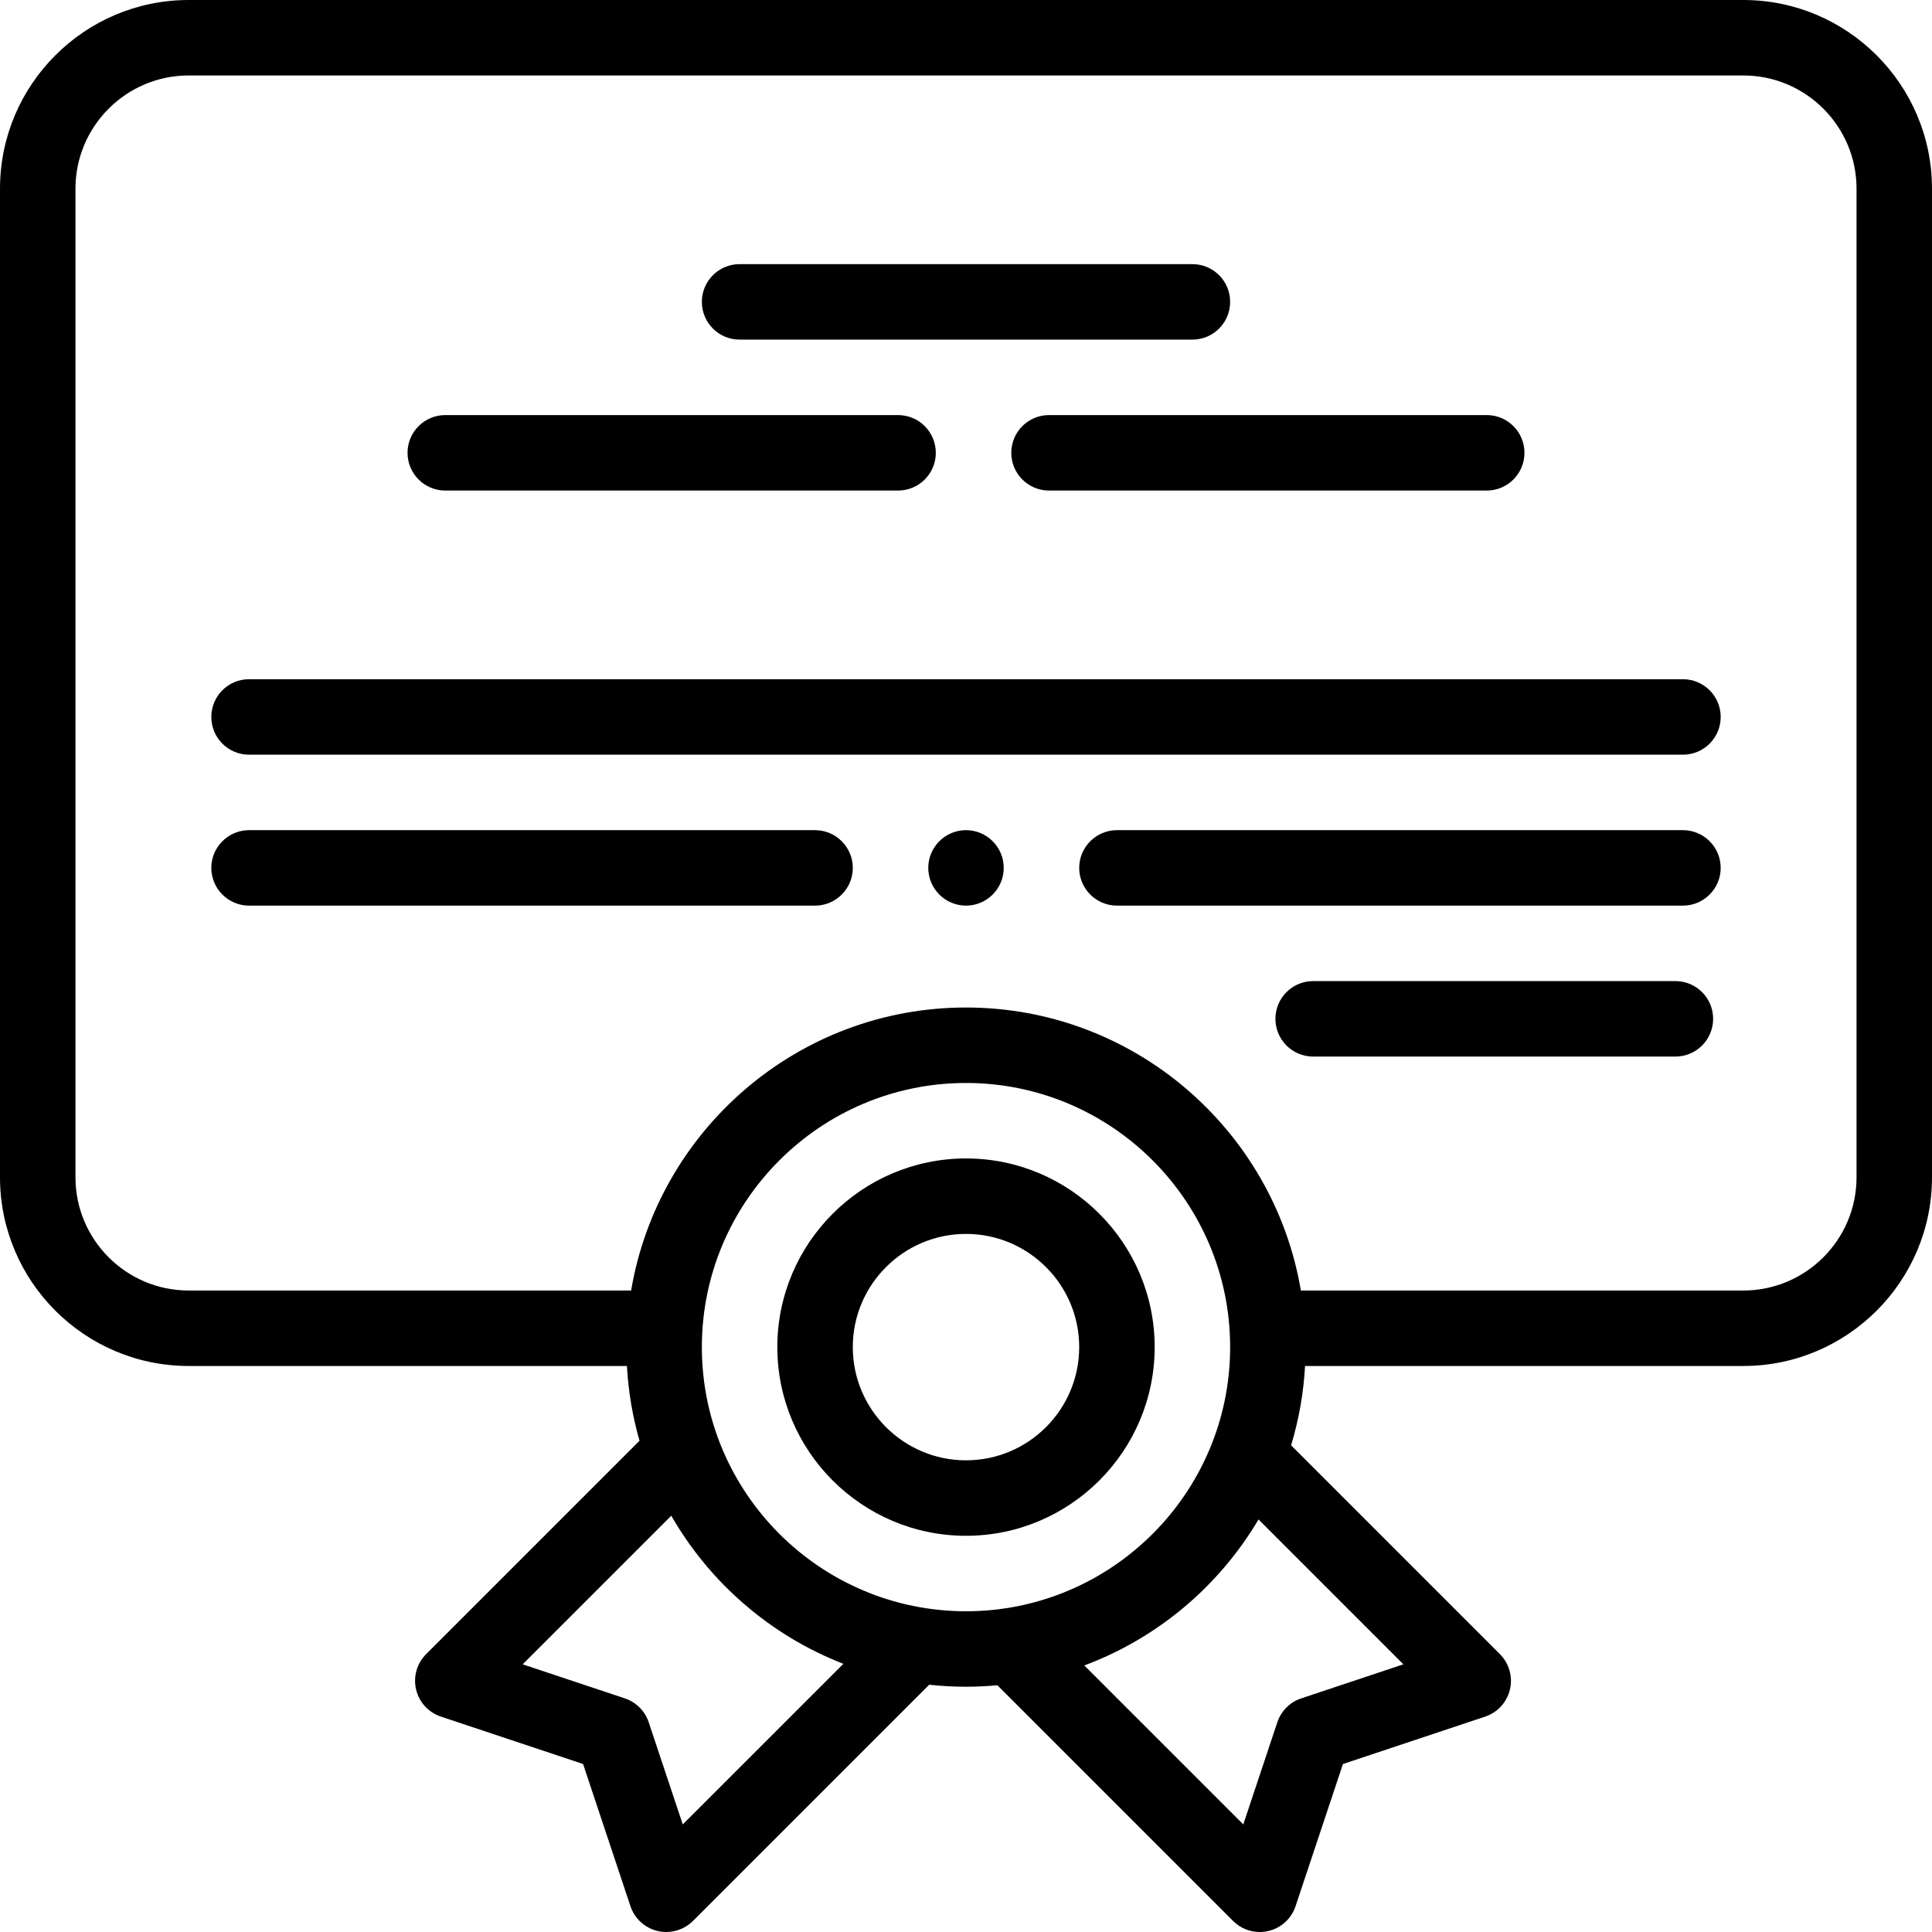 <?xml version="1.0" encoding="iso-8859-1"?>
<!-- Generator: Adobe Illustrator 19.0.0, SVG Export Plug-In . SVG Version: 6.00 Build 0)  -->
<svg xmlns="http://www.w3.org/2000/svg" xmlns:xlink="http://www.w3.org/1999/xlink" version="1.1" id="Layer_1" x="0px" y="0px" viewBox="0 0 512 512" style="enable-background:new 0 0 512 512;" xml:space="preserve" width="512" height="512">
<g>
	<path d="M462,0H50C22.43,0,0,22.43,0,50v262c0,27.57,22.43,50,50,50h116.141c0.376,6.832,1.516,13.463,3.338,19.81l-56.551,56.551   c-2.451,2.451-3.458,5.996-2.661,9.369s3.282,6.094,6.57,7.189l37.683,12.561l12.561,37.683c1.096,3.288,3.816,5.774,7.189,6.57   c0.762,0.18,1.532,0.268,2.297,0.268c2.621,0,5.174-1.032,7.071-2.929l62.602-62.602c3.206,0.347,6.461,0.531,9.758,0.531   c2.806,0,5.581-0.136,8.322-0.388l62.46,62.459c1.897,1.897,4.45,2.929,7.071,2.929c0.765,0,1.536-0.088,2.297-0.268   c3.374-0.796,6.094-3.282,7.189-6.57l12.561-37.683l37.683-12.561c3.288-1.096,5.774-3.816,6.57-7.189s-0.21-6.918-2.661-9.369   l-55.335-55.335c2.032-6.714,3.301-13.756,3.701-21.026H462c27.57,0,50-22.43,50-50V50C512,22.43,489.57,0,462,0z M180.938,483.488   l-9.025-27.076c-0.995-2.986-3.338-5.33-6.325-6.325l-27.077-9.025l39.382-39.382c10.206,17.772,26.303,31.746,45.606,39.247   L180.938,483.488z M186,357c0-38.598,31.402-70,70-70s70,31.402,70,70s-31.402,70-70,70S186,395.598,186,357z M371.909,441.062   l-27.077,9.025c-2.986,0.995-5.33,3.338-6.325,6.325l-9.025,27.076l-42.127-42.127c19.446-7.251,35.729-21.044,46.164-38.688   L371.909,441.062z M492,312c0,16.542-13.458,30-30,30H344.743c-7.163-42.511-44.227-75-88.743-75s-81.58,32.489-88.743,75H50   c-16.542,0-30-13.458-30-30V50c0-16.542,13.458-30,30-30h412c16.542,0,30,13.458,30,30V312z"/>
	<path d="M196,90h120c5.523,0,10-4.477,10-10s-4.477-10-10-10H196c-5.523,0-10,4.477-10,10S190.477,90,196,90z"/>
	<path d="M118,130h120c5.523,0,10-4.477,10-10s-4.477-10-10-10H118c-5.523,0-10,4.477-10,10S112.477,130,118,130z"/>
	<path d="M268,120c0,5.523,4.477,10,10,10h116c5.523,0,10-4.477,10-10s-4.477-10-10-10H278C272.477,110,268,114.477,268,120z"/>
	<path d="M446,180H66c-5.523,0-10,4.477-10,10s4.477,10,10,10h380c5.523,0,10-4.477,10-10S451.523,180,446,180z"/>
	<path d="M256,220c-5.51,0-10,4.49-10,10c0,5.51,4.49,10,10,10c5.51,0,10-4.49,10-10C266,224.49,261.51,220,256,220z"/>
	<path d="M216,220H66c-5.51,0-10,4.49-10,10c0,5.51,4.49,10,10,10h150c5.51,0,10-4.49,10-10C226,224.49,221.51,220,216,220z"/>
	<path d="M446,220H296c-5.51,0-10,4.49-10,10c0,5.51,4.49,10,10,10h150c5.51,0,10-4.49,10-10C456,224.49,451.51,220,446,220z"/>
	<path d="M444,260h-96c-5.523,0-10,4.477-10,10s4.477,10,10,10h96c5.523,0,10-4.477,10-10S449.523,260,444,260z"/>
	<path d="M256,307c-27.57,0-50,22.43-50,50s22.43,50,50,50s50-22.43,50-50S283.57,307,256,307z M256,387c-16.542,0-30-13.458-30-30   s13.458-30,30-30s30,13.458,30,30S272.542,387,256,387z"/>
</g>















</svg>
